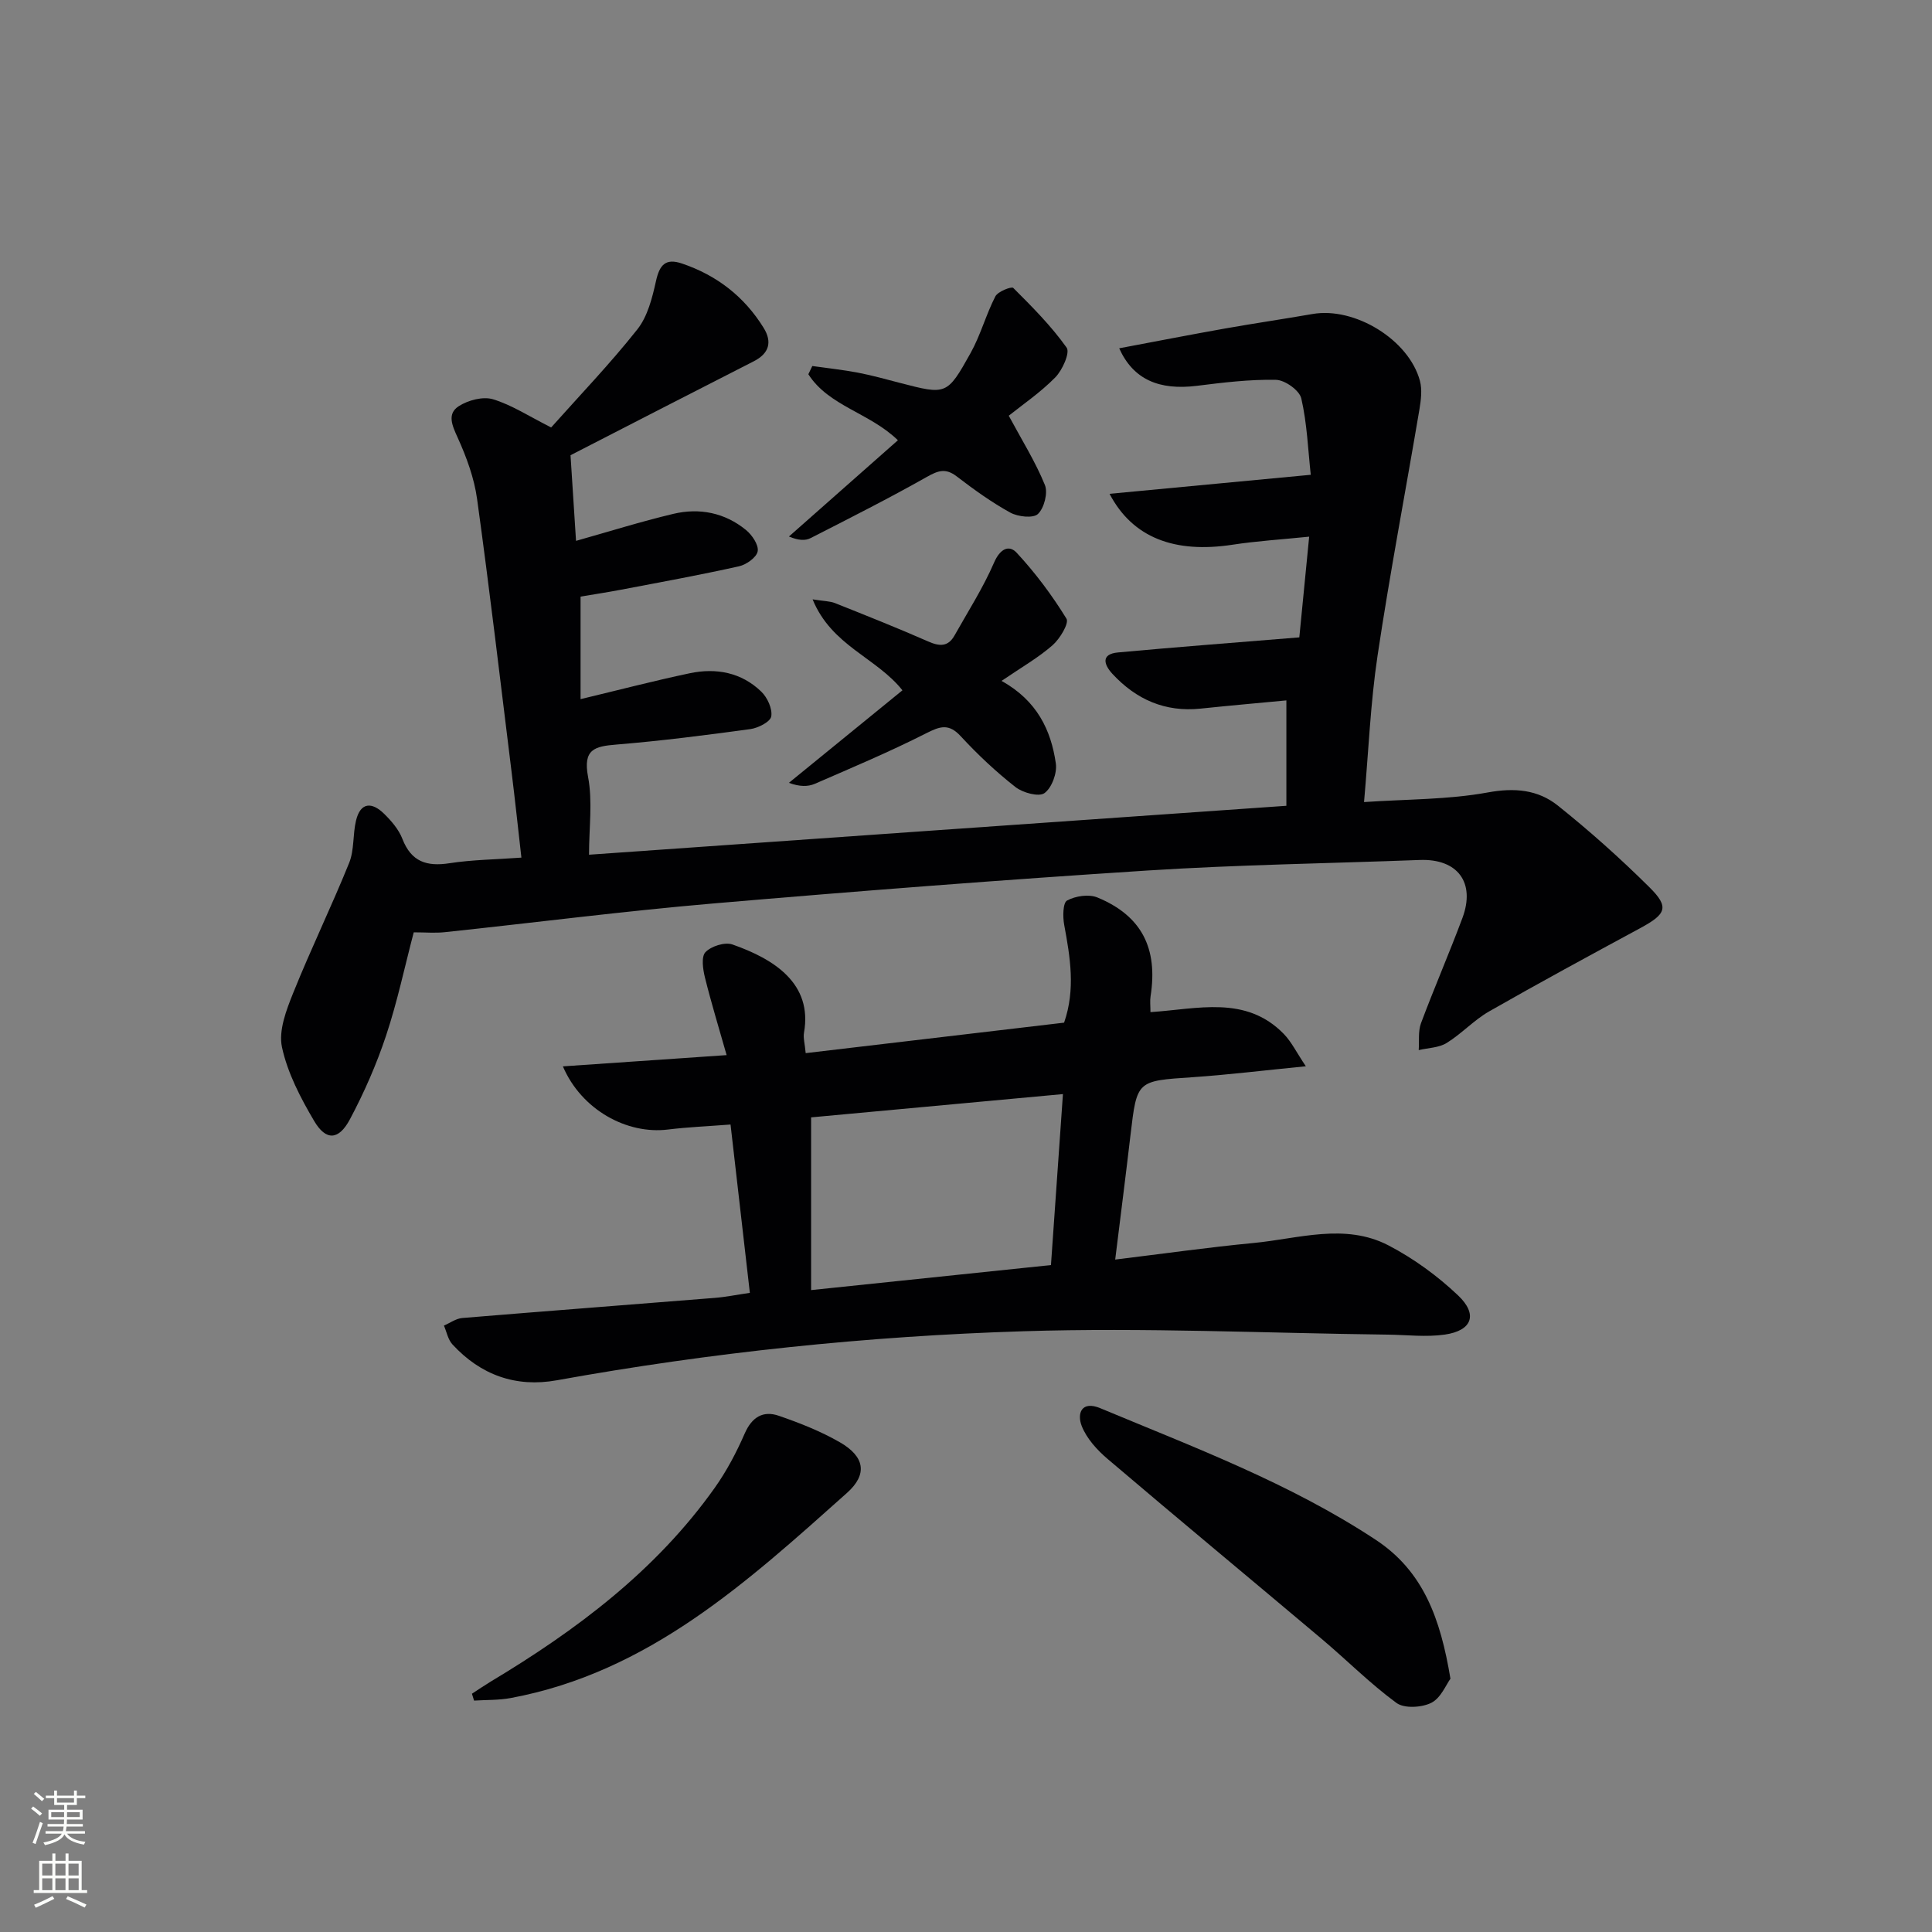 <svg enable-background="new 0 0 400 400" viewBox="0 0 400 400" xmlns="http://www.w3.org/2000/svg"><rect x="0" y="0" width="400" height="400" fill="#808080" stroke="none"/><g fill="#010103"><path d="m266.33 166.83c0-7.24 0-14.15 0-21.82-5.71.54-11.74 1.07-17.76 1.7-7.35.77-13.34-1.89-18.25-7.19-1.75-1.89-2.47-4.11 1.17-4.44 12.23-1.13 24.47-2.05 37.52-3.12.64-6.59 1.31-13.4 2.04-20.85-5.77.59-10.86.9-15.88 1.67-11.98 1.83-20.68-1.44-25.45-10.54 13.76-1.3 27.16-2.57 41.66-3.94-.57-5.18-.76-10.61-1.96-15.81-.38-1.67-3.4-3.82-5.25-3.85-5.45-.11-10.94.56-16.37 1.24-7.83.97-13.19-1.32-16.08-7.77 7.39-1.39 14.62-2.8 21.87-4.09 6.04-1.07 12.12-1.96 18.16-3.01 8.72-1.52 19.94 5.31 22.23 13.84.49 1.83.22 3.97-.1 5.9-2.87 17-6.12 33.94-8.67 50.98-1.47 9.79-1.86 19.73-2.8 30.33 8.92-.61 17.41-.49 25.61-1.99 5.59-1.03 10.4-.57 14.52 2.72 6.61 5.28 12.95 10.95 18.96 16.91 4.15 4.11 3.48 5.54-1.87 8.44-10.49 5.67-20.97 11.35-31.32 17.26-3.15 1.8-5.7 4.63-8.8 6.54-1.62 1-3.84 1.01-5.78 1.47.13-1.86-.15-3.88.47-5.56 2.73-7.31 5.85-14.48 8.58-21.79 2.74-7.36-1.02-12.31-8.84-12.01-18.79.71-37.6.98-56.36 2.18-30.02 1.93-60.02 4.26-89.99 6.83-18.54 1.59-37.01 3.98-55.52 5.94-1.97.21-3.98.03-6.41.03-1.86 7.07-3.39 14.36-5.73 21.39-1.98 5.95-4.53 11.77-7.48 17.31-2.32 4.37-4.96 4.5-7.4.37-2.82-4.78-5.52-9.95-6.67-15.29-.74-3.44.9-7.7 2.33-11.25 3.64-9.06 7.92-17.86 11.58-26.91 1.08-2.67.73-5.89 1.42-8.76.93-3.88 3.33-3.84 5.8-1.42 1.52 1.49 3.05 3.26 3.8 5.21 1.84 4.75 5.05 5.77 9.76 5.04 4.72-.73 9.55-.77 14.88-1.16-.7-6.13-1.32-12.01-2.05-17.88-2.32-18.79-4.53-37.59-7.12-56.34-.6-4.37-2.2-8.71-4.03-12.75-1.15-2.52-2.23-4.92.24-6.5 1.93-1.24 5-2.05 7.07-1.43 3.9 1.18 7.45 3.52 12.05 5.84 5.88-6.6 12.2-13.18 17.84-20.3 2.13-2.68 3.09-6.52 3.86-9.99.74-3.33 1.94-4.82 5.39-3.65 7.21 2.44 12.89 6.84 16.89 13.3 1.82 2.93 1.18 5.31-2.05 6.95-12.59 6.41-25.15 12.88-37.92 19.44.39 6.01.77 11.92 1.14 17.73 6.75-1.9 13.38-3.98 20.14-5.59 5.42-1.29 10.67-.24 15.05 3.34 1.26 1.03 2.66 3.1 2.42 4.41-.23 1.27-2.35 2.77-3.88 3.11-8.09 1.8-16.25 3.29-24.4 4.84-2.77.53-5.55.95-8.39 1.43v21.23c7.97-1.91 15.25-3.81 22.6-5.36 5.47-1.15 10.7-.18 14.82 3.81 1.26 1.22 2.33 3.55 2.06 5.13-.2 1.12-2.71 2.4-4.32 2.62-9.21 1.26-18.45 2.44-27.71 3.2-4.55.37-6.98.96-5.9 6.68.97 5.1.2 10.53.2 16.13 48.52-3.43 95.92-6.74 144.38-10.13z"/><path d="m155.25 267.67c-1.36-11.83-2.64-23.02-4-34.85-4.48.35-8.75.52-12.98 1.04-8.47 1.04-17.88-4.07-21.73-13.08 11.2-.77 21.95-1.51 33.9-2.33-1.55-5.47-3.16-10.71-4.48-16.03-.43-1.72-.81-4.35.1-5.29 1.19-1.24 4.01-2.13 5.57-1.59 8.68 3.03 16.63 8.11 14.83 18.26-.19 1.09.17 2.27.35 4.24 17.97-2.12 35.7-4.21 53.5-6.31 2.39-6.9 1.26-13.55.02-20.25-.31-1.67-.28-4.57.6-5.04 1.74-.94 4.5-1.36 6.27-.63 9.16 3.78 12.58 10.51 11.01 20.48-.15.94-.02 1.93-.02 3.26 9.78-.64 19.72-3.55 27.59 4.5 1.6 1.64 2.64 3.83 4.58 6.71-8.77.86-16.13 1.77-23.52 2.27-11.48.77-11.45.66-12.78 11.94-.98 8.38-2.05 16.74-3.17 25.81 10.01-1.22 19.3-2.54 28.63-3.43s18.91-4.19 27.94.49c5.21 2.71 10.16 6.32 14.42 10.36 4.16 3.95 2.9 7.29-2.73 8.11-3.87.56-7.89.06-11.85.01-25.13-.3-50.29-1.49-75.39-.7-32.39 1.01-64.65 4.38-96.61 10.15-8.5 1.54-15.8-1.09-21.64-7.44-.91-.99-1.18-2.57-1.75-3.88 1.26-.54 2.49-1.46 3.79-1.57 17.39-1.44 34.8-2.76 52.2-4.16 2.27-.17 4.53-.64 7.35-1.05zm12.68-.57c17.14-1.79 33.36-3.48 49.66-5.18.85-12.19 1.66-23.68 2.48-35.4-18.09 1.67-35.37 3.27-52.14 4.82z"/><path d="m300.3 347.56c-.9 1.22-1.98 3.99-3.96 4.99-1.98.99-5.59 1.21-7.21.03-5.47-4.01-10.3-8.89-15.51-13.28-14.75-12.43-29.61-24.74-44.3-37.24-2.18-1.85-4.34-4.23-5.36-6.82-1.02-2.62-.03-5.31 3.86-3.68 19.45 8.12 39.22 15.51 56.98 27.22 9.94 6.54 13.44 16.4 15.5 28.78z"/><path d="m97.71 350.67c1.27-.83 2.53-1.69 3.83-2.48 17.81-10.68 34.25-22.99 46.43-40.14 2.47-3.48 4.51-7.35 6.22-11.27 1.49-3.4 3.81-4.78 7.05-3.66 4.36 1.5 8.72 3.22 12.7 5.52 5.06 2.93 5.76 6.58 1.41 10.46-20.6 18.37-41.04 37.15-69.62 42.46-2.47.46-5.05.37-7.58.53-.15-.48-.29-.95-.44-1.42z"/><path d="m207.36 140.97c7.35 4.1 10.24 10.18 11.24 17.09.29 1.99-.83 5.05-2.36 6.15-1.16.83-4.48-.07-6-1.26-4.04-3.17-7.83-6.73-11.32-10.51-2.49-2.71-4.29-2.08-7.19-.61-7.51 3.81-15.3 7.09-23.03 10.45-1.44.62-3.15.61-5.37-.2 7.85-6.4 15.71-12.8 23.51-19.16-5.4-6.8-14.66-9.19-18.6-18.83 2.38.38 3.6.36 4.65.78 6.47 2.58 12.94 5.15 19.31 7.95 2.32 1.02 4.08 1.12 5.41-1.23 2.81-5 5.93-9.87 8.2-15.11 1.22-2.82 3.06-3.78 4.68-2.04 3.87 4.17 7.33 8.8 10.31 13.65.58.94-1.36 4.17-2.88 5.5-2.96 2.59-6.45 4.58-10.56 7.38z"/><path d="m185.9 91.15c-5.84-5.69-14.32-7.06-18.54-13.67.27-.57.55-1.14.82-1.7 3.16.45 6.34.78 9.47 1.38 2.92.56 5.8 1.37 8.69 2.12 9.58 2.48 9.73 2.57 14.61-6.19 2.07-3.71 3.18-7.94 5.13-11.73.52-1.01 3.34-2.1 3.7-1.75 3.92 3.91 7.87 7.88 11.06 12.37.73 1.04-.88 4.65-2.35 6.15-3.1 3.15-6.83 5.69-9.64 7.94 2.74 5.09 5.53 9.54 7.48 14.33.67 1.63-.14 4.77-1.43 6.01-.98.94-4.14.59-5.73-.28-3.9-2.15-7.56-4.79-11.11-7.51-2.29-1.75-3.85-1.19-6.17.12-7.89 4.46-16 8.55-24.07 12.67-1.09.56-2.5.5-4.48-.33 7.41-6.55 14.83-13.1 22.56-19.93z"/></g><path d="m6.44 374.46.42-.45c.65.47 1.27.95 1.85 1.44l-.45.49c-.65-.56-1.25-1.06-1.82-1.48m.93 7.33-.63-.26c.55-1.36 1.05-2.8 1.53-4.33.19.1.38.19.59.27-.47 1.29-.96 2.73-1.49 4.32m-.38-10.38.44-.42c.43.34 1.01.82 1.74 1.44l-.49.49c-.53-.51-1.09-1.01-1.69-1.51m2.5.35h1.72v-1.04h.59v1.04h3.52v-1.04h.59v1.04h1.75v.53h-1.75v1.42h-2.03v.97h3.22v2.03h-3.24c0 .35-.01.66-.03.93h3.32v.53h-3.37c-.03.27-.08.58-.15.94h3.96v.53h-3.71c.67.92 1.93 1.48 3.79 1.68-.13.24-.23.44-.29.59-2.13-.38-3.48-1.08-4.04-2.12-.43.97-1.77 1.72-4.03 2.23-.09-.19-.2-.37-.33-.55 2.1-.42 3.37-1.03 3.81-1.83h-3.36v-.53h3.58c.08-.29.13-.61.16-.94h-3.33v-.53h3.39c.02-.27.04-.58.04-.93h-3.23v-2.03h3.25v-.97h-2.07v-1.42h-1.73zm1.12 3.44v1h2.65c.01-.3.02-.44.01-.4v-.25-.35zm1.19-2h3.52v-.91h-3.52zm4.71 2h-2.63v.59c0 .15-.01.28-.01.4h2.64z" fill="#fbfcfa"/><path d="m13.56 383.74h.63v1.52h2.72v6.07h1.13v.6h-11.06v-.6h1.13v-6.07h2.73v-1.52h.63v1.52h2.1v-1.52zm-2.69 8.83.38.56c-1.24.63-2.53 1.25-3.85 1.85-.1-.21-.21-.42-.34-.63 1.37-.55 2.63-1.15 3.81-1.78m-2.13-4.27h2.1v-2.45h-2.1zm0 3.04h2.1v-2.46h-2.1zm2.72-3.04h2.1v-2.45h-2.1zm0 3.04h2.1v-2.46h-2.1zm6.07 3.6c-1.41-.71-2.7-1.3-3.86-1.78l.35-.56c1.45.62 2.75 1.19 3.88 1.72zm-1.25-9.09h-2.1v2.45h2.1zm-2.09 5.49h2.1v-2.46h-2.1z" fill="#fbfcfa"/></svg>